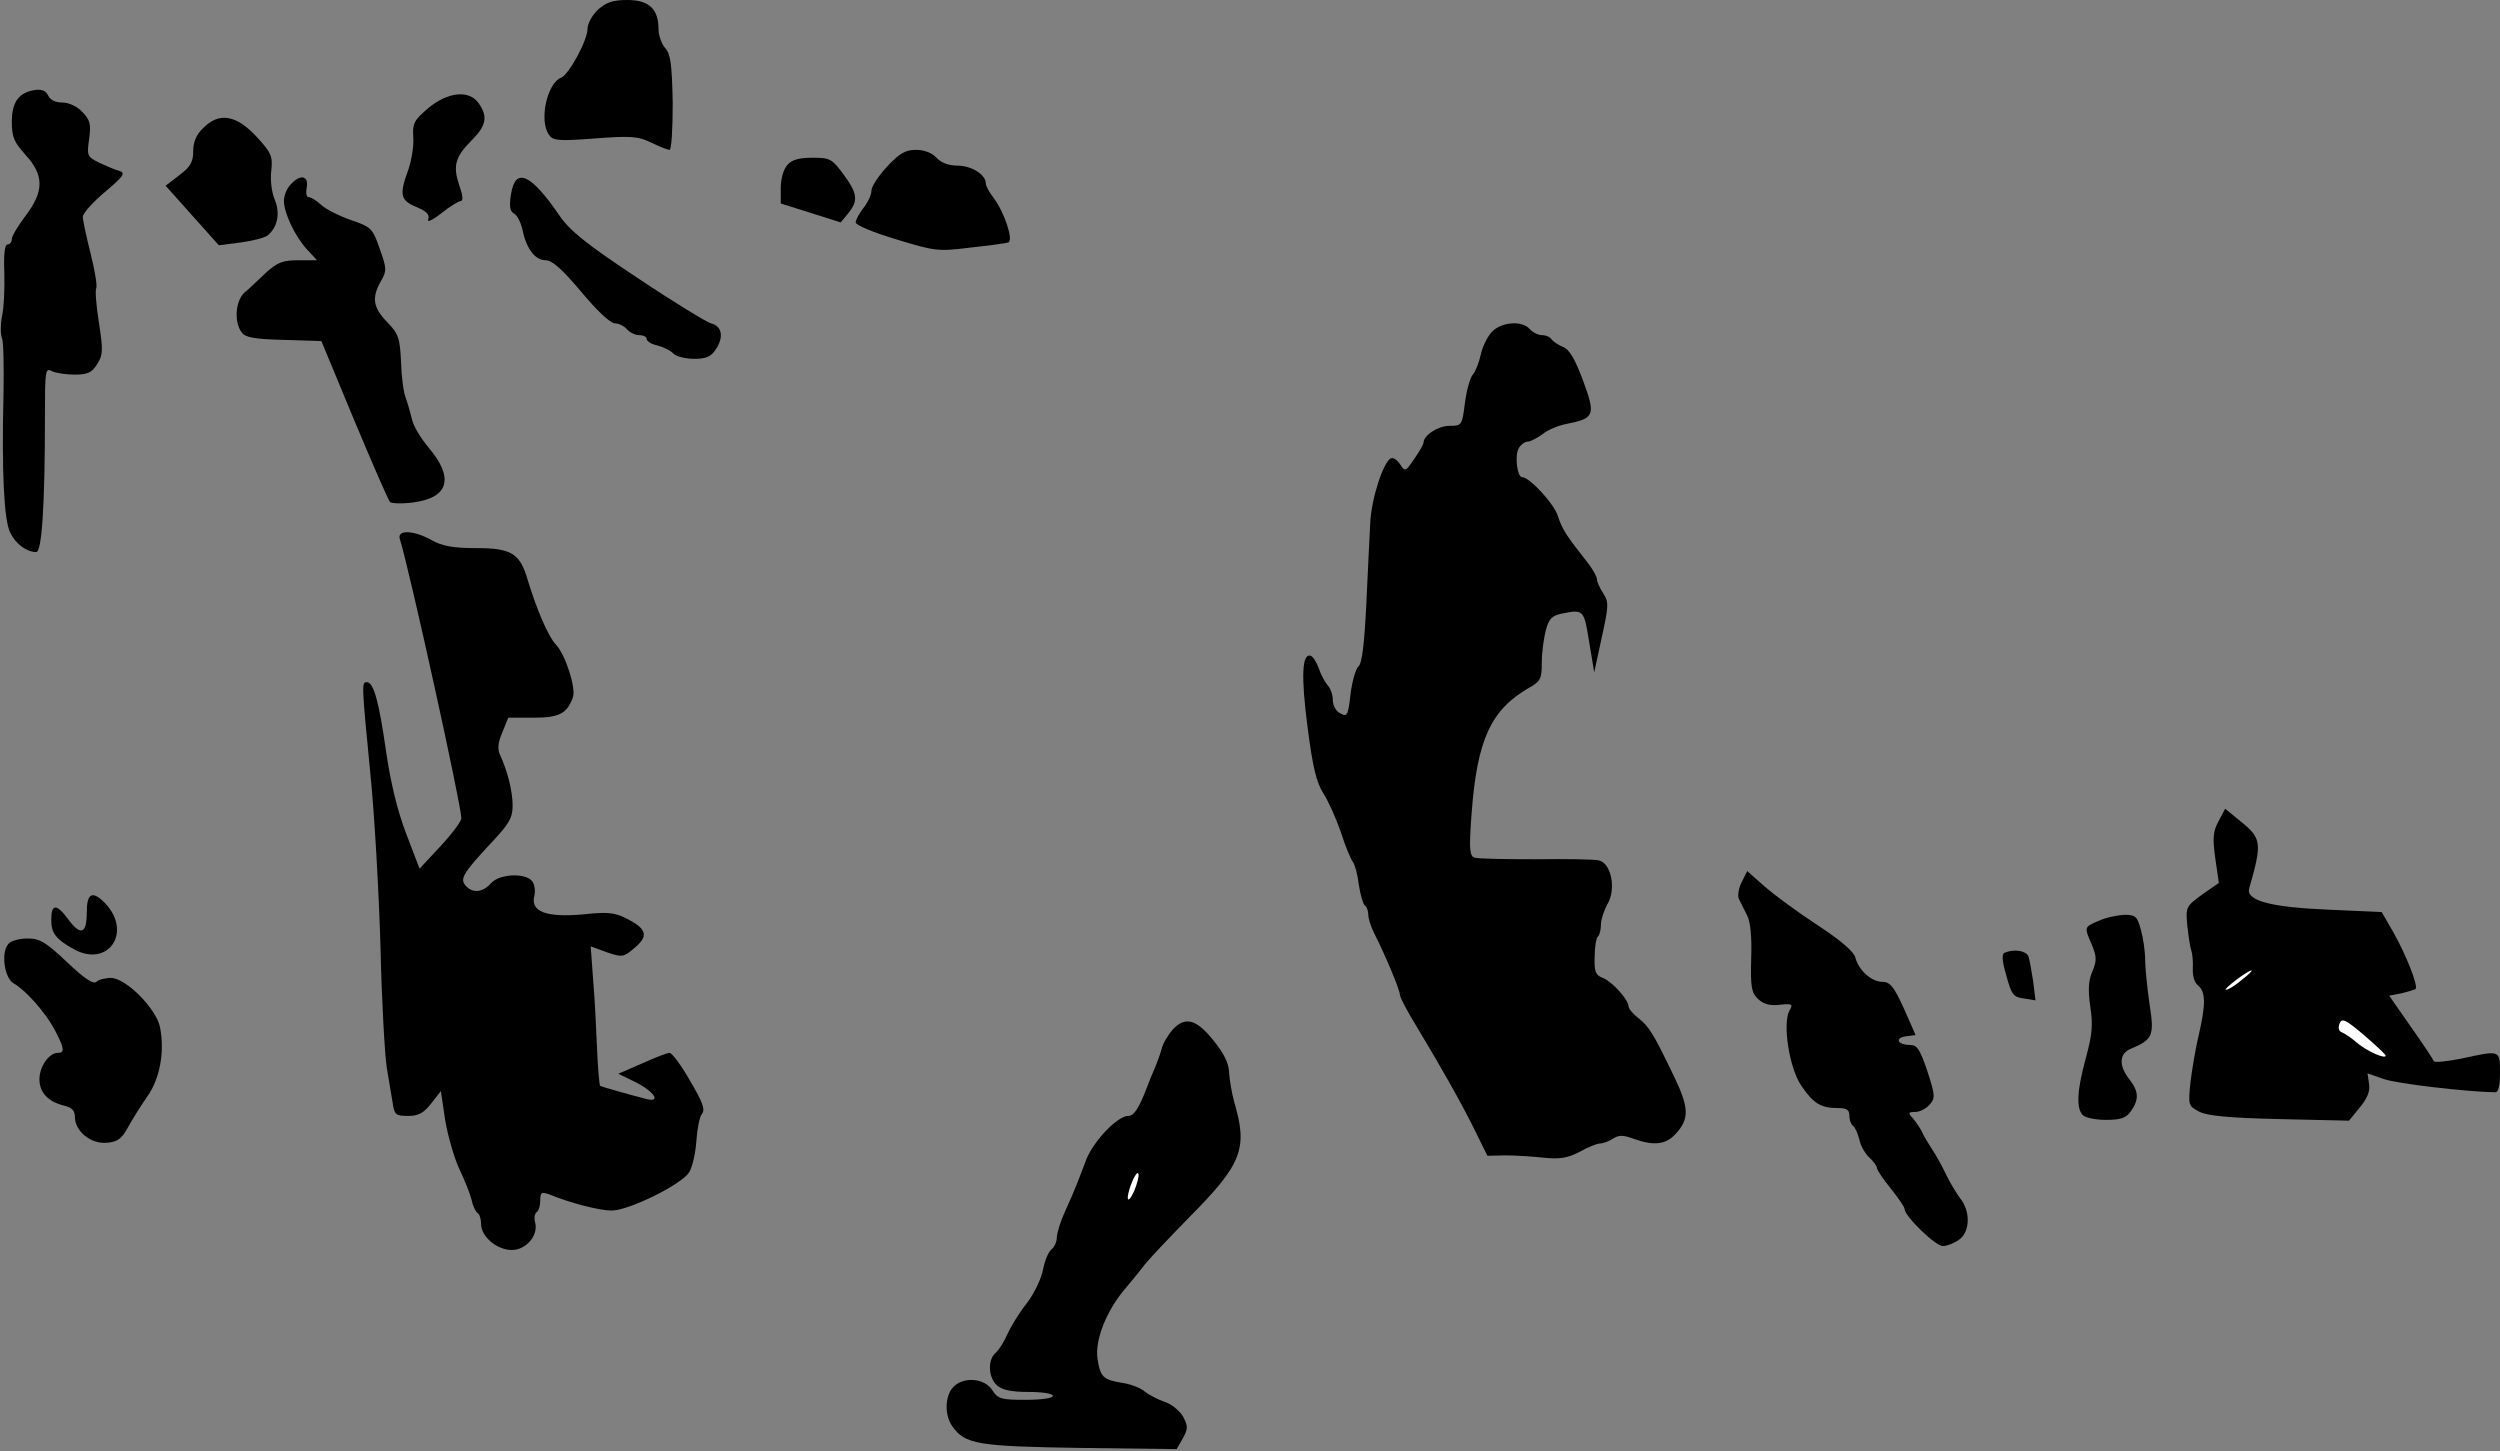 <?xml version="1.0" standalone="no"?>
<!DOCTYPE svg PUBLIC "-//W3C//DTD SVG 20010904//EN"
 "http://www.w3.org/TR/2001/REC-SVG-20010904/DTD/svg10.dtd">
<svg version="1.0" xmlns="http://www.w3.org/2000/svg"
 width="634pt" height="368pt" viewBox="0 0 634 368"
 preserveAspectRatio="xMidYMid meet">
<rect x="0" y="0" width="634" height="368" fill="#808080" stroke="none"/>
<g transform="translate(0,368) scale(0.1,-0.1)"
fill="#000000" stroke="none">
<path fill="#000000" stroke="none" d="M1516 3655 c-14 -13 -26 -35 -26 -48 0
-29 -47 -116 -67 -124 -36 -14 -57 -111 -30 -146 10 -14 26 -15 117 -8 92 7
110 5 142 -11 21 -10 41 -18 46 -18 5 0 8 54 8 119 -2 98 -5 123 -19 139 -9
10 -17 32 -17 48 0 51 -24 74 -79 74 -37 0 -54 -6 -75 -25z"/>
<path fill="#000000" stroke="none" d="M90 3452 c-42 -6 -60 -30 -60 -81 0
-39 6 -52 35 -84 47 -52 47 -92 0 -154 -19 -25 -35 -52 -35 -59 0 -8 -5 -14
-11 -14 -7 0 -10 -25 -8 -72 1 -40 -1 -90 -6 -110 -4 -21 -4 -46 0 -55 4 -10
5 -72 4 -138 -5 -199 1 -325 17 -356 14 -29 42 -49 66 -49 14 0 22 117 22 347
0 112 1 121 17 112 10 -5 36 -9 58 -9 33 0 44 5 57 26 15 23 16 34 5 105 -7
43 -10 83 -7 88 3 5 -3 44 -14 87 -11 44 -20 86 -20 94 0 9 25 37 56 63 46 39
53 48 38 53 -11 3 -34 13 -52 21 -31 16 -32 18 -26 60 5 38 3 48 -17 69 -13
14 -34 24 -51 24 -18 0 -31 7 -36 18 -5 11 -15 16 -32 14z"/>
<path fill="#000000" stroke="none" d="M1085 3405 c-35 -30 -39 -38 -37 -72 2
-21 -4 -58 -12 -82 -24 -65 -21 -79 20 -96 26 -11 34 -19 30 -31 -4 -9 10 -3
33 15 21 17 44 31 49 31 7 0 6 14 -3 39 -17 50 -11 73 31 115 37 37 42 60 18
94 -24 35 -79 29 -129 -13z"/>
<path fill="#000000" stroke="none" d="M515 3355 c-17 -16 -25 -35 -25 -58 0
-28 -7 -40 -35 -61 l-35 -27 67 -75 68 -76 55 7 c30 4 61 12 69 18 25 21 32
56 18 90 -8 18 -12 51 -9 74 4 37 0 46 -38 87 -51 55 -95 62 -135 21z"/>
<path fill="#000000" stroke="none" d="M2250 3258 c-22 -24 -40 -51 -40 -61 0
-11 -9 -30 -20 -44 -11 -14 -20 -31 -20 -37 0 -7 46 -26 103 -43 98 -30 106
-31 187 -21 47 5 90 11 97 13 14 5 -10 77 -37 113 -11 14 -20 30 -20 37 0 22
-36 45 -72 45 -22 0 -41 7 -53 20 -11 12 -31 20 -52 20 -27 0 -42 -9 -73 -42z"/>
<path fill="#000000" stroke="none" d="M1997 3262 c-10 -11 -17 -35 -17 -59
l0 -39 76 -24 76 -24 19 23 c26 32 24 50 -12 99 -29 39 -34 42 -78 42 -34 0
-53 -5 -64 -18z"/>
<path fill="#000000" stroke="none" d="M737 3212 c-10 -10 -17 -29 -17 -41 0
-31 28 -90 58 -123 l26 -28 -47 0 c-40 0 -53 -5 -83 -32 -19 -18 -43 -41 -54
-50 -23 -21 -27 -75 -7 -101 9 -13 32 -17 107 -19 l95 -3 83 -200 c46 -110 87
-204 91 -208 4 -4 32 -5 60 -1 90 12 103 63 37 140 -19 23 -38 54 -41 70 -4
16 -11 41 -16 55 -6 14 -11 56 -12 92 -3 60 -6 70 -35 100 -36 37 -40 62 -16
104 15 26 15 32 -3 82 -18 52 -21 55 -73 73 -29 10 -63 27 -75 38 -12 11 -26
20 -32 20 -6 0 -8 11 -5 25 5 30 -17 34 -41 7z"/>
<path fill="#000000" stroke="none" d="M1296 3188 c-5 -31 -3 -44 8 -50 8 -4
17 -23 21 -41 10 -48 32 -77 59 -77 16 0 41 -22 90 -80 39 -47 74 -80 85 -80
10 0 24 -7 31 -15 7 -8 21 -15 31 -15 11 0 19 -4 19 -10 0 -5 12 -13 27 -16
15 -4 34 -13 41 -21 7 -7 31 -13 52 -13 31 0 43 5 56 25 20 31 15 58 -13 65
-11 3 -95 54 -186 115 -130 86 -172 120 -198 158 -73 107 -112 124 -123 55z"/>
<path fill="#000000" stroke="none" d="M3783 2838 c-12 -13 -24 -39 -28 -58
-4 -19 -13 -42 -20 -50 -7 -8 -16 -41 -20 -72 -7 -57 -8 -58 -40 -58 -28 0
-65 -24 -65 -43 0 -3 -10 -22 -23 -40 -22 -33 -24 -34 -36 -15 -7 11 -17 18
-23 16 -19 -7 -50 -101 -53 -163 -2 -33 -6 -126 -10 -207 -5 -102 -11 -151
-20 -158 -7 -6 -16 -38 -20 -70 -6 -55 -9 -59 -26 -49 -11 5 -19 20 -19 34 0
13 -6 30 -13 37 -6 7 -17 26 -22 42 -6 16 -15 31 -21 33 -22 7 -25 -51 -8
-181 13 -101 22 -139 40 -168 13 -20 33 -65 45 -100 11 -35 25 -68 30 -74 5
-6 12 -32 15 -58 4 -26 11 -49 15 -52 5 -3 9 -14 9 -24 0 -10 7 -31 15 -47 25
-48 65 -143 65 -155 0 -7 19 -43 43 -82 65 -108 114 -195 148 -264 l31 -63 47
1 c25 0 69 -3 97 -6 40 -4 59 -1 90 15 21 12 44 21 51 21 8 0 22 5 33 12 15
10 26 10 53 0 50 -18 81 -15 105 11 37 39 36 67 -3 148 -52 108 -63 126 -90
147 -14 11 -25 24 -25 30 0 17 -42 63 -65 72 -19 7 -22 16 -21 53 0 25 4 49 9
53 4 4 7 17 7 30 0 12 8 36 17 52 22 38 9 103 -22 110 -11 3 -83 4 -160 3 -76
0 -146 1 -155 4 -13 4 -15 19 -8 112 14 188 49 263 146 319 29 16 32 23 32 64
0 25 5 61 10 81 8 30 16 38 41 43 55 11 56 10 69 -71 l13 -78 19 88 c18 81 18
91 4 112 -9 14 -16 29 -16 36 0 6 -10 24 -22 40 -56 71 -66 86 -77 120 -10 32
-72 99 -91 99 -12 0 -19 53 -9 72 5 10 16 18 23 18 7 0 24 9 38 19 13 11 40
22 61 26 71 14 74 22 42 109 -21 56 -35 80 -51 86 -12 5 -25 14 -29 19 -3 6
-14 11 -24 11 -10 0 -24 7 -31 15 -19 23 -73 19 -97 -7z"/>
<path fill="#000000" stroke="none" d="M1014 2313 c25 -80 156 -676 156 -708
0 -8 -24 -40 -53 -71 l-53 -57 -34 89 c-22 57 -40 132 -51 209 -18 125 -31
175 -49 175 -13 0 -13 -4 9 -230 11 -107 22 -307 26 -444 3 -137 11 -274 16
-305 5 -31 12 -71 15 -89 4 -29 8 -32 39 -32 26 0 39 7 58 31 l25 32 11 -74
c7 -41 23 -96 36 -124 13 -27 27 -62 31 -78 3 -15 10 -30 15 -33 5 -3 9 -15 9
-28 0 -32 40 -66 78 -66 36 0 68 37 59 70 -3 11 -1 23 4 26 5 3 9 16 9 29 0
21 3 23 23 16 53 -22 128 -41 158 -41 43 0 175 65 196 96 9 14 17 50 19 81 2
30 8 61 14 68 9 11 2 30 -30 84 -22 39 -46 71 -52 71 -6 0 -37 -12 -70 -27
l-60 -26 43 -21 c48 -24 67 -53 28 -43 -36 9 -113 31 -117 33 -2 2 -6 45 -8
96 -2 51 -6 130 -10 175 l-6 83 41 -15 c39 -13 42 -13 70 11 36 30 32 48 -19
74 -31 16 -48 18 -113 11 -92 -8 -132 7 -122 47 3 13 1 30 -6 38 -18 21 -83
18 -104 -6 -21 -24 -48 -26 -65 -5 -14 17 -5 32 69 111 42 45 51 60 51 91 0
35 -12 85 -32 129 -7 14 -5 32 6 57 l15 37 64 0 c65 0 85 10 100 52 8 23 -19
108 -43 133 -20 21 -50 92 -72 165 -19 66 -41 80 -129 80 -60 0 -87 5 -114 20
-46 26 -89 27 -81 3z"/>
<path fill="#000000" stroke="none" d="M5626 1597 c-14 -26 -15 -43 -8 -94 l9
-62 -43 -30 c-41 -30 -41 -32 -37 -78 3 -27 7 -55 10 -63 3 -8 5 -29 4 -46 -1
-18 4 -36 13 -43 20 -16 20 -48 2 -126 -8 -33 -17 -87 -21 -120 -6 -58 -5 -60
22 -74 20 -11 77 -16 204 -19 l176 -4 27 33 c19 23 27 41 24 60 l-4 27 40 -14
c31 -12 213 -33 284 -34 8 0 12 17 12 50 0 58 1 57 -100 35 -36 -7 -66 -10
-68 -6 -1 4 -27 43 -58 87 l-55 79 31 6 c17 4 33 9 36 11 7 8 -24 86 -56 143
l-30 52 -133 6 c-148 6 -212 23 -203 54 33 116 32 127 -23 171 l-38 31 -17
-32z"/>
<path fill="#ffffff" stroke="none" d="M5685 1195 c-16 -14 -34 -25 -40 -25
-9 0 55 49 65 49 3 0 -8 -11 -25 -24z"/>
<path fill="#ffffff" stroke="none" d="M6050 1003 c0 -10 -47 11 -72 32 -15
13 -33 25 -39 27 -8 3 -10 11 -6 22 6 15 15 11 62 -29 30 -26 55 -49 55 -52z"/>
<path fill="#000000" stroke="none" d="M4417 1443 c-8 -15 -11 -35 -7 -43 4
-8 13 -26 20 -40 9 -16 13 -55 11 -111 -2 -74 1 -87 18 -103 14 -13 31 -17 55
-14 31 3 34 2 24 -15 -18 -33 0 -147 30 -190 30 -45 50 -57 91 -57 24 0 31 -4
31 -19 0 -11 4 -22 9 -26 5 -3 12 -18 16 -34 3 -16 15 -37 26 -47 10 -9 19
-21 19 -26 0 -5 16 -29 35 -52 19 -24 35 -47 35 -52 0 -18 78 -94 97 -94 10 0
29 7 41 16 28 19 30 72 3 105 -10 14 -26 40 -35 59 -9 19 -25 49 -36 65 -11
17 -23 37 -26 45 -4 8 -14 23 -22 33 -14 15 -13 17 5 17 11 0 27 8 36 18 15
17 15 23 -5 85 -19 56 -26 67 -44 67 -32 0 -40 18 -10 22 l24 3 -30 68 c-25
55 -35 67 -54 67 -28 0 -61 30 -69 62 -4 15 -38 44 -96 82 -49 32 -109 76
-134 98 l-44 39 -14 -28z"/>
<path fill="#000000" stroke="none" d="M220 1365 c0 -54 -16 -59 -48 -15 -29
39 -42 38 -42 -3 0 -34 12 -49 57 -74 86 -48 149 41 81 115 -34 35 -48 28 -48
-23z"/>
<path fill="#000000" stroke="none" d="M5323 1345 c-38 -16 -38 -15 -18 -61
12 -30 13 -40 1 -68 -10 -24 -11 -47 -5 -89 7 -46 5 -70 -11 -129 -23 -83 -25
-129 -8 -146 7 -7 33 -12 59 -12 38 0 51 5 63 22 21 30 20 50 -4 81 -27 34
-26 65 3 77 57 24 61 33 48 115 -6 42 -11 93 -11 113 0 20 -5 54 -11 75 -9 33
-13 37 -42 37 -18 -1 -47 -7 -64 -15z"/>
<path fill="#000000" stroke="none" d="M21 1286 c-19 -22 -10 -87 14 -100 30
-17 80 -73 104 -118 24 -46 26 -58 8 -58 -23 0 -47 -35 -47 -67 0 -34 22 -57
63 -67 20 -5 27 -13 27 -29 0 -36 41 -69 81 -65 27 2 38 10 54 40 11 20 33 55
49 78 31 44 44 111 32 174 -9 48 -87 126 -125 126 -15 0 -32 -5 -37 -10 -7 -7
-31 9 -74 50 -54 51 -69 60 -100 60 -21 0 -43 -6 -49 -14z"/>
<path fill="#000000" stroke="none" d="M5084 1264 c-8 -3 -7 -20 4 -58 13 -48
18 -55 44 -58 l30 -5 -6 49 c-4 26 -9 55 -12 63 -6 14 -36 19 -60 9z"/>
<path fill="#000000" stroke="none" d="M2973 1068 c-11 -13 -24 -34 -27 -48
-4 -14 -12 -36 -18 -50 -6 -14 -15 -35 -19 -47 -21 -54 -33 -73 -48 -73 -27 0
-87 -63 -106 -110 -9 -25 -21 -54 -25 -65 -4 -11 -17 -41 -29 -67 -12 -26 -21
-56 -21 -67 0 -10 -6 -24 -14 -30 -8 -7 -17 -30 -21 -51 -4 -22 -22 -60 -41
-85 -20 -25 -41 -60 -49 -78 -8 -19 -21 -39 -29 -47 -22 -17 -20 -63 2 -83 13
-12 37 -17 80 -17 35 0 62 -4 62 -10 0 -6 -30 -10 -69 -10 -62 0 -70 2 -85 25
-20 31 -74 34 -99 7 -21 -23 -22 -71 -2 -99 32 -46 65 -51 325 -55 l244 -3 16
28 c13 24 13 30 0 55 -9 15 -30 32 -47 37 -17 6 -40 18 -50 26 -10 9 -36 19
-57 22 -49 8 -56 15 -63 63 -6 47 23 119 68 173 17 20 40 48 52 64 12 15 63
69 113 120 134 135 149 174 114 292 -6 22 -12 56 -13 75 -1 25 -14 50 -41 83
-43 53 -71 60 -103 25z"/>
<path fill="#ffffff" stroke="none" d="M2876 659 c-9 -19 -15 -26 -16 -17 0
21 23 74 27 61 2 -5 -3 -25 -11 -44z"/>
</g>
</svg>

